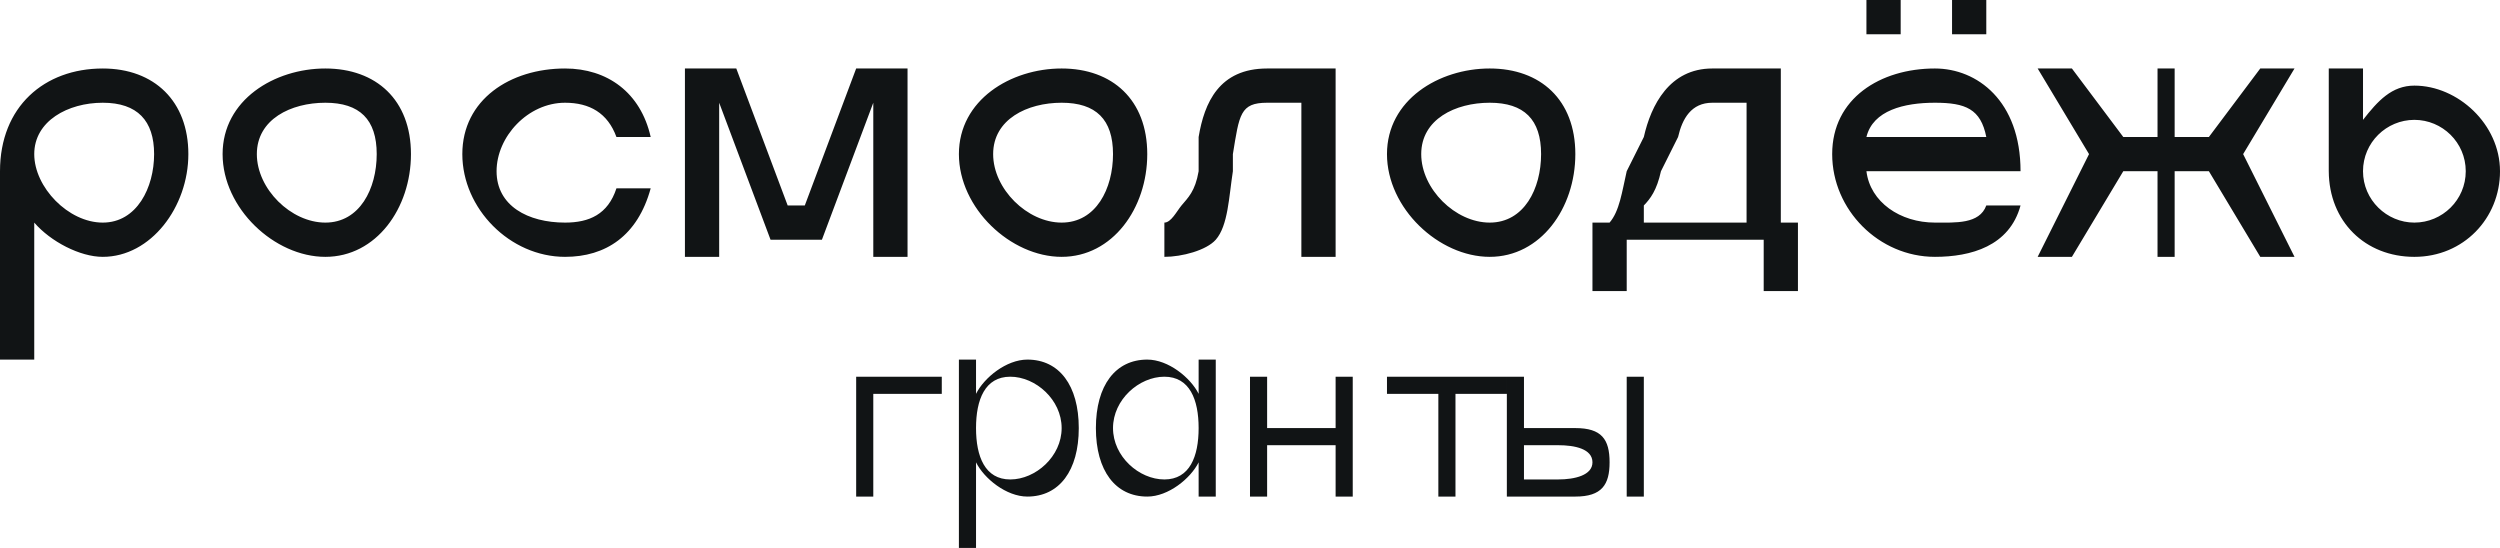 <svg width="146" height="32" viewBox="0 0 146 32" fill="none" xmlns="http://www.w3.org/2000/svg"><g clip-path="url(#a)" fill="#111415"><path d="M6 4c3.018 0 5 1.918 5 5s-2.183 6-5 6c-1.322 0-3.037-.886-4-2v8H0V10c0-3.775 2.592-6 6-6Zm0 9c1.998 0 3-2.05 3-4 0-1.95-.972-3-3-3S2 7.063 2 9s1.99 4 4 4Zm7-4c0-3.164 3.028-5 6-5s5 1.836 5 5c0 3.164-2.028 6-5 6s-6-2.834-6-6Zm6 4c2.01 0 3-1.98 3-4s-.99-3-3-3-4 .966-4 3 1.992 4 4 4Zm14 2c-3.224 0-6-2.82-6-6s2.794-5 6-5c2.461 0 4.413 1.395 5 4h-2c-.512-1.401-1.566-2-3-2-2.17 0-4 1.98-4 4s1.83 3 4 3c1.406 0 2.503-.477 3-2h2c-.76 2.774-2.628 4-5 4Zm12-1-3-8v9h-2V4h3l3 8h1l3-8h3v11h-2V6l-3 8h-3Zm11-5c0-3.164 3.028-5 6-5s5 1.836 5 5c0 3.164-2.028 6-5 6s-6-2.834-6-6Zm6 4c2.01 0 3-1.98 3-4s-.99-3-3-3-4 .966-4 3 1.992 4 4 4Zm6 2v-2c.389 0 .71-.645 1-1 .376-.45.798-.82 1-2V8c.333-2.001 1.197-4 4-4h4v11h-2V6h-2c-1.576 0-1.624.69-2 3v1c-.232 1.489-.278 3.178-1 4-.55.621-1.975 1-3 1Zm13-6c0-3.164 3.028-5 6-5s5 1.836 5 5c0 3.164-2.028 6-5 6s-6-2.834-6-6Zm6 4c2.01 0 3-1.98 3-4s-.99-3-3-3-4 .966-4 3 1.99 4 4 4Zm8 4h-2v-4h1c.579-.669.725-1.795 1-3l1-2c.42-1.861 1.499-4 4-4h4v9h1v4h-2v-3h-8v3Zm7-4V6h-2c-1.228 0-1.755.928-2 2l-1 2c-.245 1.117-.624 1.612-1 2v1h6Zm11 2c-3.271 0-6-2.74-6-6s2.819-5 6-5c2.464 0 5 1.89 5 6h-9c.22 1.806 1.975 3 4 3 1.202 0 2.605.096 3-1h2c-.646 2.379-2.903 3-5 3Zm-4-15h2v2h-2V0Zm7 8c-.323-1.636-1.211-2-3-2s-3.618.44-4 2h7Zm-2-8h2v2h-2V0Zm13 4v4h2l3-4h2l-3 5 3 6h-2l-3-5h-2v5h-1v-5h-2l-3 5h-2l3-6-3-5h2l3 4h2V4h1Zm9 6V4h2v3c.866-1.108 1.679-2 3-2 2.53 0 5 2.246 5 5s-2.131 5-5 5-4.985-2.06-5-5Zm5 3c1.632 0 3-1.322 3-3s-1.368-3-3-3-3 1.324-3 3c0 1.675 1.383 3 3 3ZM55 23h-4v6h-1v-7h5v1Zm1-2h1v2c.47-.944 1.77-2 3-2 1.861 0 3 1.513 3 4s-1.141 4-3 4c-1.23 0-2.533-1.056-3-2v5h-1V21Zm6 4c0-1.658-1.52-3-3-3s-2 1.342-2 3 .52 3 2 3 3-1.342 3-3Zm2 0c0-2.49 1.142-4 3-4 1.231 0 2.53 1.056 3 2v-2h1v8h-1v-2c-.47.944-1.769 2-3 2-1.86 0-3-1.51-3-4Zm6 0c0-1.66-.52-3-2-3s-3 1.34-3 3 1.52 3 3 3 2-1.34 2-3Zm9-3v7h-1v-3h-4v3h-1v-7h1v3h4v-3h1Zm9 1h-3v6h-1v-6h-3v-1h7v1Zm6 4c0 1.302-.451 2-2 2h-4v-7h1v3h3c1.532 0 2 .652 2 2Zm-1 0c0-.788-1.034-1-2-1h-2v2h2c.97 0 2-.245 2-1Zm3 2h-1v-7h1v7Z"/></g><defs><clipPath id="a"><path fill="#fff" d="M0 0h146v32H0z"/></clipPath></defs></svg>